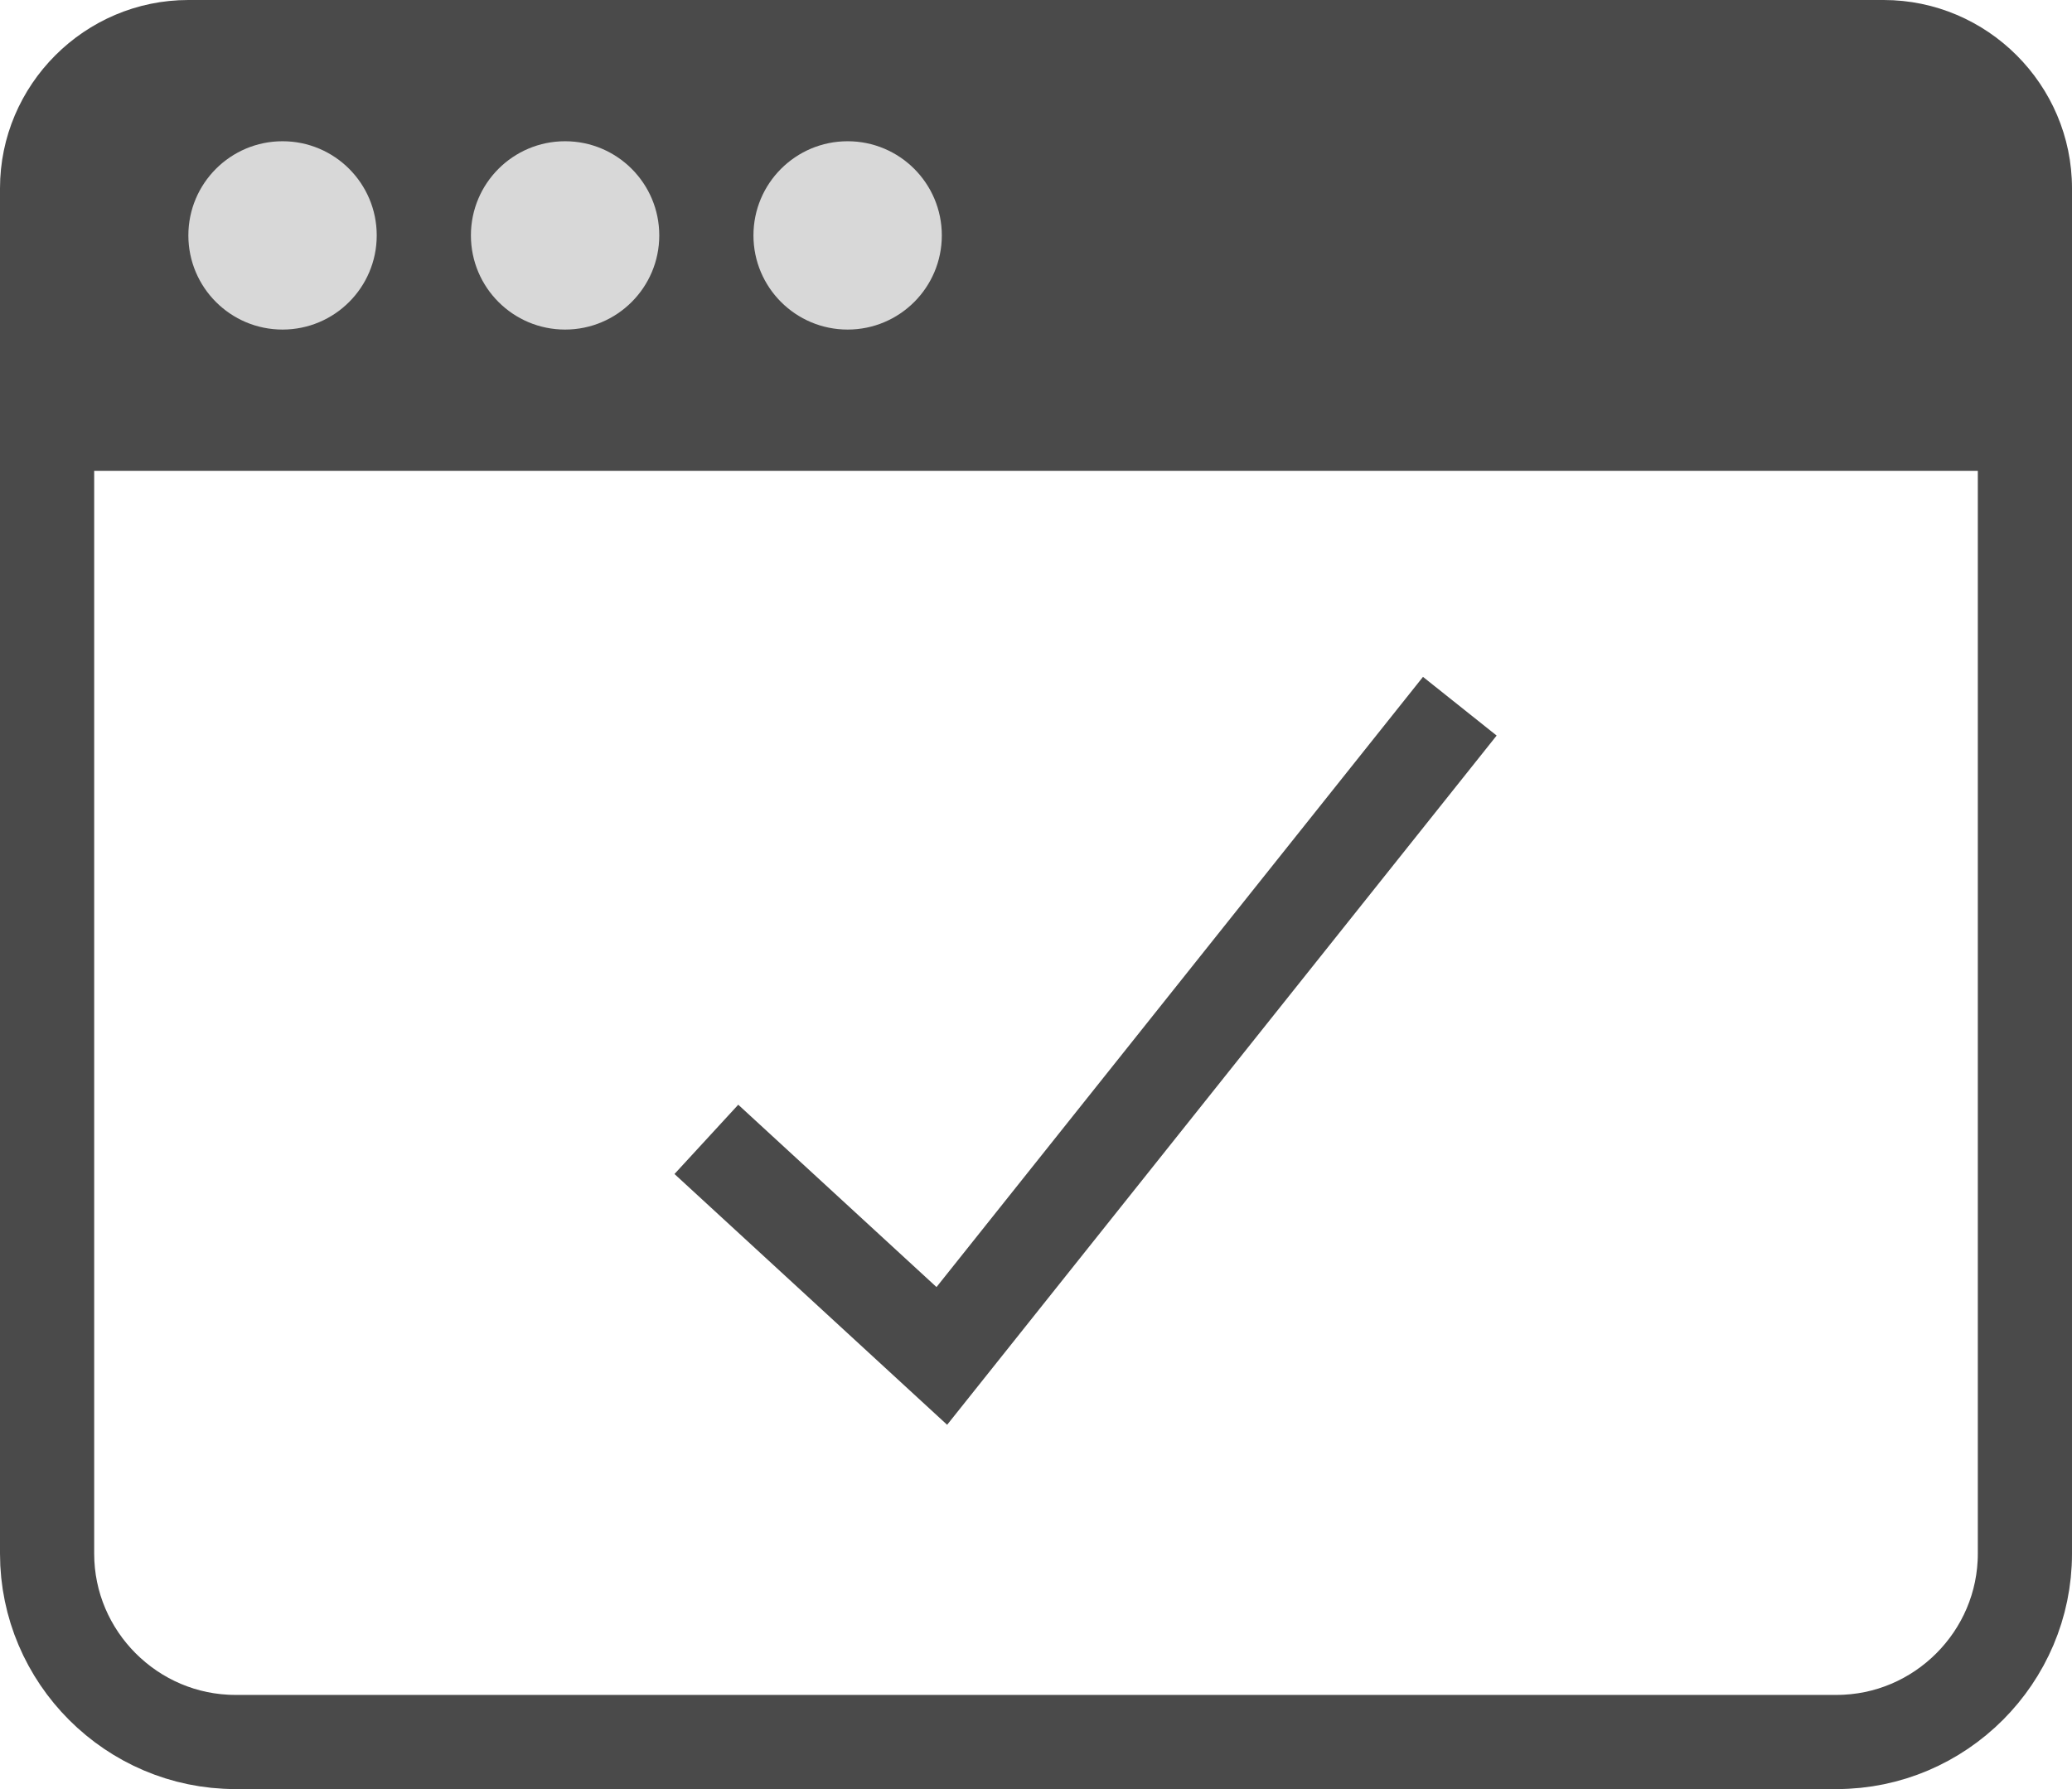 <?xml version="1.0" encoding="utf-8"?>
<!-- Generator: Adobe Illustrator 23.0.6, SVG Export Plug-In . SVG Version: 6.00 Build 0)  -->
<svg version="1.1" id="icon" xmlns="http://www.w3.org/2000/svg" xmlns:xlink="http://www.w3.org/1999/xlink" x="0px" y="0px"
	 viewBox="0 0 22 19" enable-background="new 0 0 22 19" xml:space="preserve">
<path id="border" fill="none" stroke="#4A4A4A" d="M2.5,0.5h17c1.1,0,2,0.9,2,2v14c0,1.1-0.9,2-2,2h-17c-1.1,0-2-0.9-2-2v-14
	C0.5,1.4,1.4,0.5,2.5,0.5z"/>
<path id="checkmark" fill="none" stroke="#4A4A4A" d="M7.5,12.1l2.5,2.3l5.5-6.9"/>
<path id="navbar" fill="#4A4A4A" d="M2,0h18c1.1,0,2,0.9,2,2v3H0V2C0,0.9,0.9,0,2,0z"/>
<circle id="circle_2_" fill="#D8D8D8" cx="3" cy="2.5" r="1"/>
<circle id="circle_1_" fill="#D8D8D8" cx="6" cy="2.5" r="1"/>
<circle id="circle" fill="#D8D8D8" cx="9" cy="2.5" r="1"/>
</svg>
